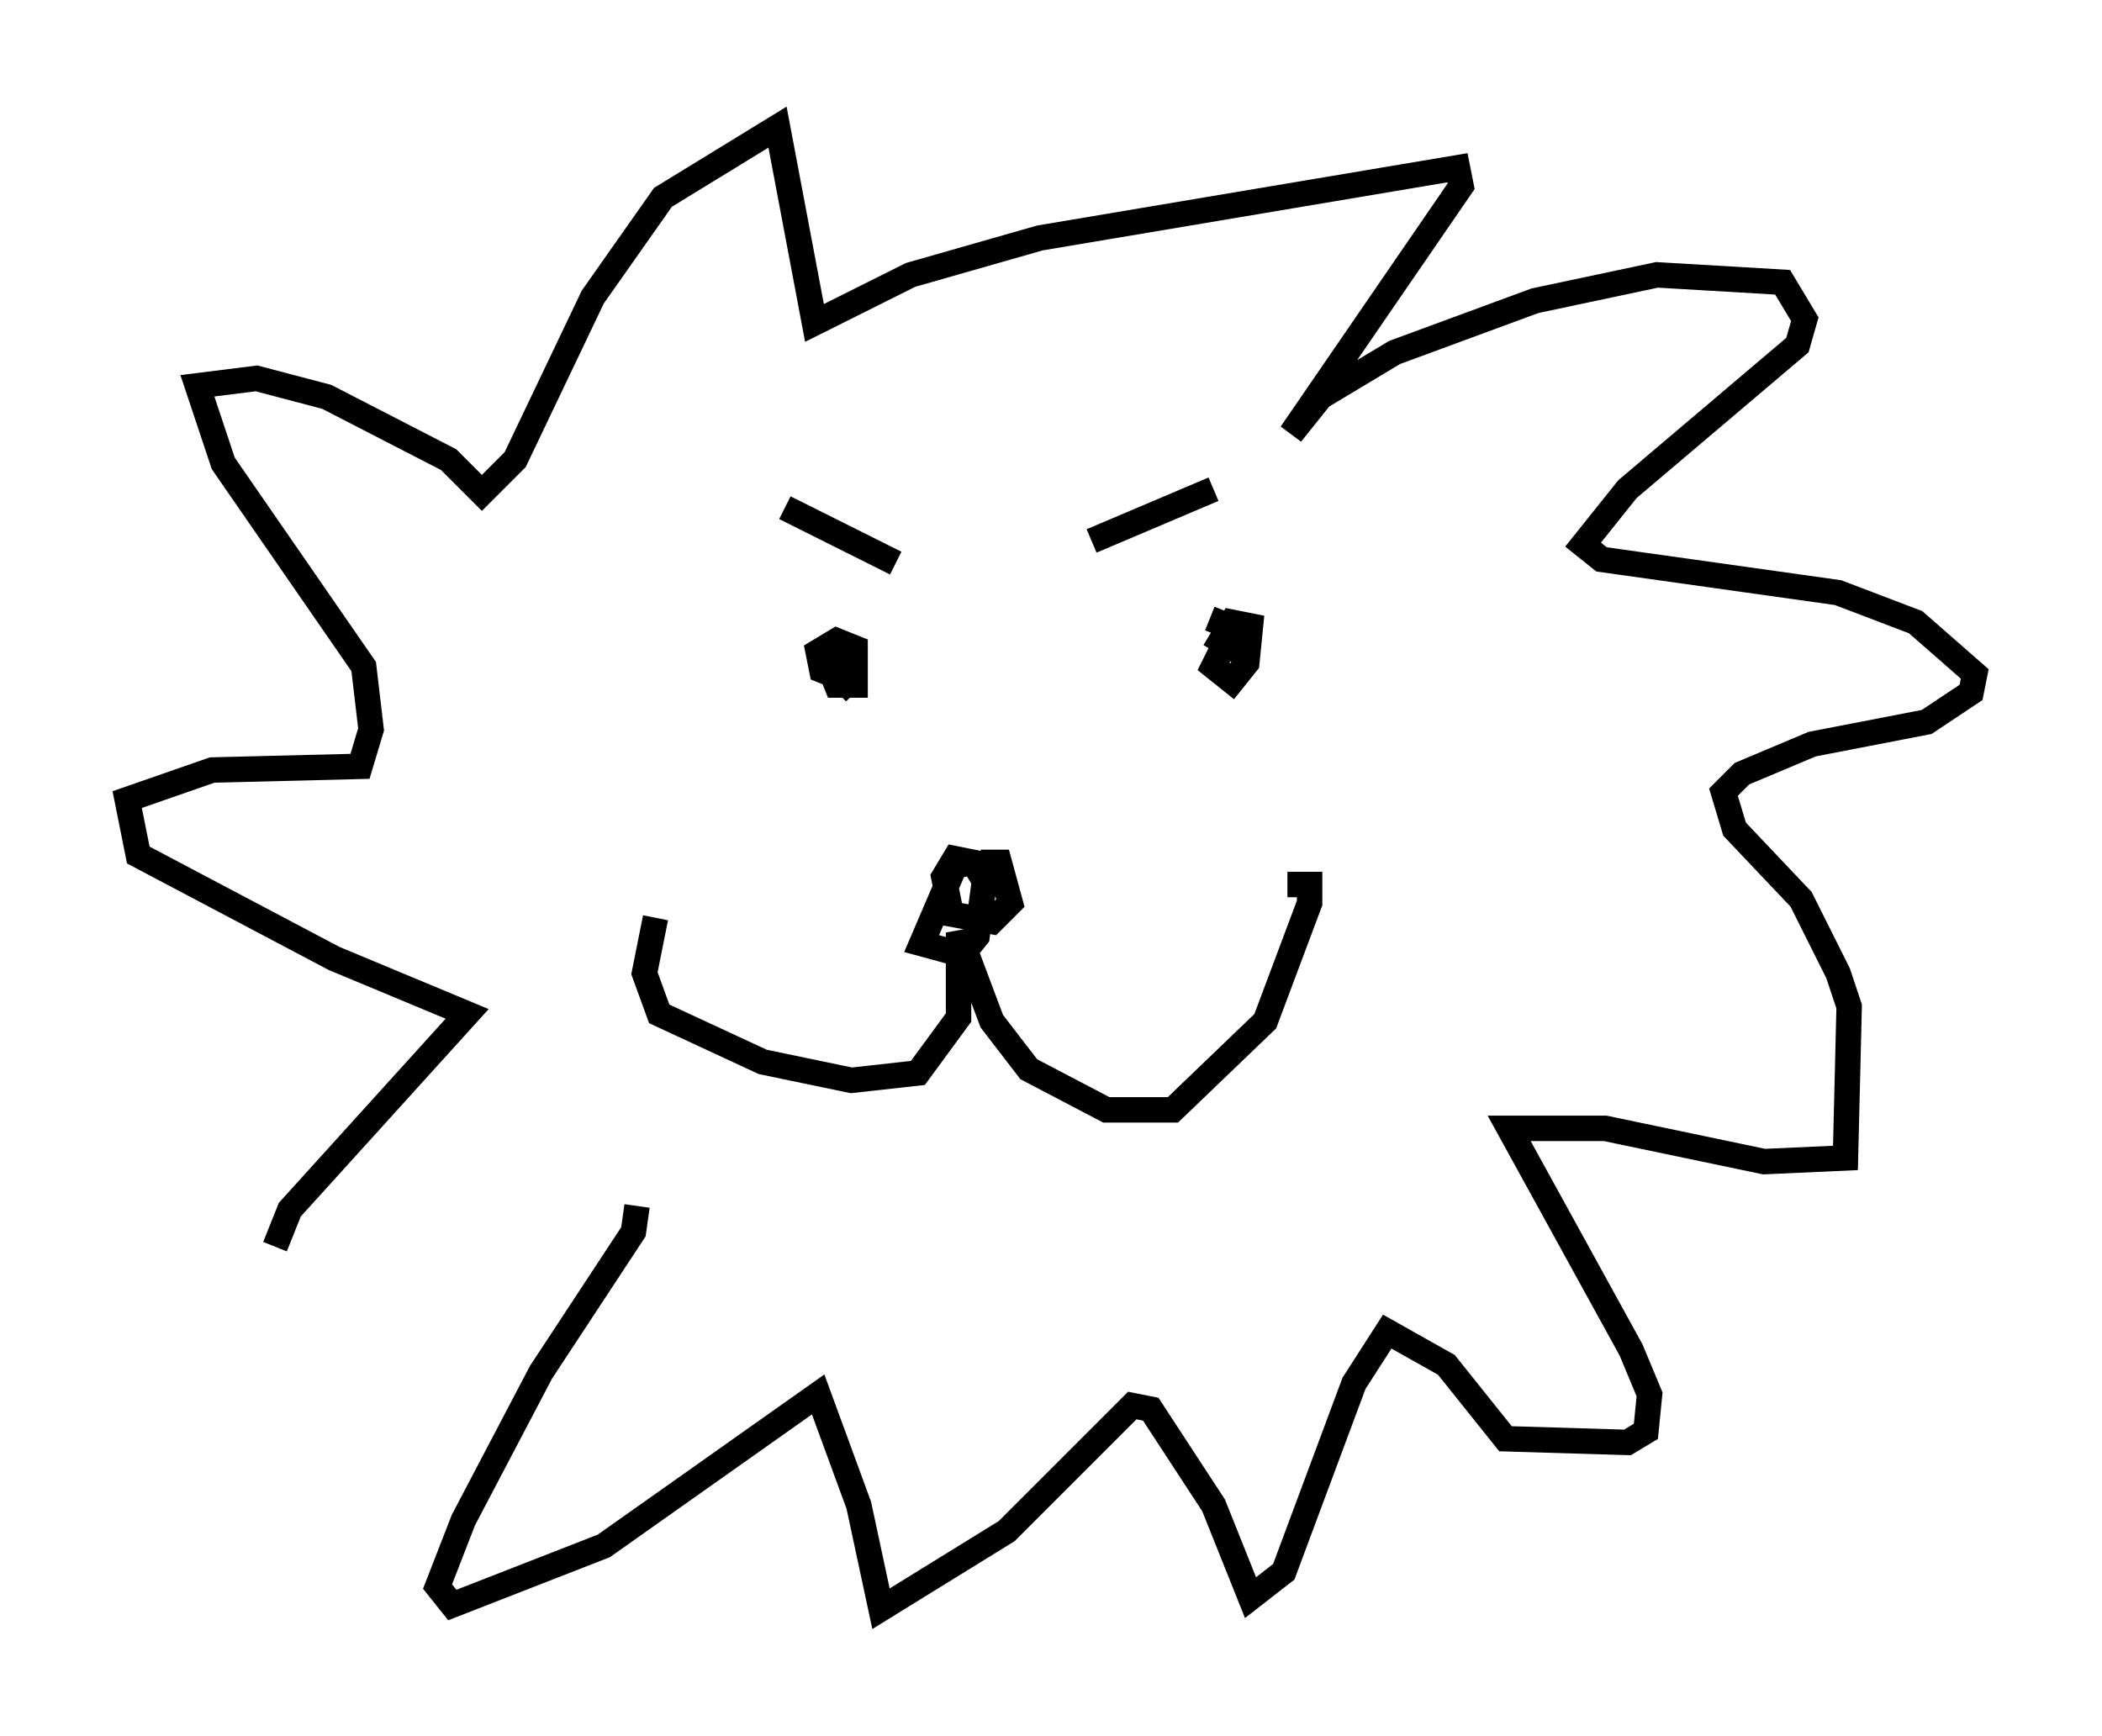 <?xml version="1.0" encoding="utf-8" ?>
<svg baseProfile="full" height="68.246" version="1.1" width="82.626" xmlns="http://www.w3.org/2000/svg" xmlns:ev="http://www.w3.org/2001/xml-events" xmlns:xlink="http://www.w3.org/1999/xlink"><defs /><rect fill="white" height="68.246" width="82.626" x="0" y="0" /><path d="M23.883, 47.849 m-13.073, 1.162 l0.581, -1.453 6.972, -7.698 l-5.229, -2.179 -7.698, -4.067 l-0.436, -2.179 3.341, -1.162 l5.81, -0.145 0.436, -1.453 l-0.291, -2.469 -5.52, -7.989 l-1.017, -3.05 2.324, -0.291 l2.76, 0.726 4.793, 2.469 l1.307, 1.307 1.307, -1.307 l3.05, -6.391 2.76, -3.922 l4.503, -2.76 1.453, 7.698 l3.777, -1.888 5.084, -1.453 l16.413, -2.76 0.145, 0.726 l-6.682, 9.732 1.162, -1.453 l2.905, -1.743 5.52, -2.034 l4.793, -1.017 4.939, 0.291 l0.872, 1.453 -0.291, 1.017 l-6.682, 5.665 -1.743, 2.179 l0.726, 0.581 9.296, 1.307 l3.05, 1.162 2.324, 2.034 l-0.145, 0.726 -1.743, 1.162 l-4.503, 0.872 -2.76, 1.162 l-0.726, 0.726 0.436, 1.453 l2.615, 2.76 1.453, 2.905 l0.436, 1.307 -0.145, 5.955 l-3.196, 0.145 -6.246, -1.307 l-3.777, 0.0 4.793, 8.715 l0.726, 1.743 -0.145, 1.453 l-0.726, 0.436 -4.793, -0.145 l-2.324, -2.905 -2.324, -1.307 l-1.307, 2.034 -2.76, 7.408 l-1.307, 1.017 -1.453, -3.631 l-2.469, -3.777 -0.726, -0.145 l-4.939, 4.939 -4.939, 3.05 l-0.872, -4.067 -1.598, -4.358 l-8.425, 5.955 -5.955, 2.324 l-0.581, -0.726 1.017, -2.615 l3.05, -5.81 3.631, -5.52 l0.145, -1.017 m7.263, -21.933 l0.581, 1.453 0.726, 0.0 l0.0, -1.453 -0.726, -0.291 l-0.726, 0.436 0.145, 0.726 l0.726, 0.291 0.291, -1.453 l-0.291, 1.453 0.581, 0.581 m14.816, -2.469 l-0.726, 1.453 0.726, 0.581 l0.581, -0.726 0.145, -1.453 l-0.726, -0.145 -0.436, 0.726 l0.726, 0.436 0.291, -0.726 l-1.453, -0.581 m-16.704, -4.358 l4.358, 2.179 m7.698, -0.872 l4.793, -2.034 m-21.933, 16.849 l-0.436, 2.179 0.581, 1.598 l4.067, 1.888 3.486, 0.726 l2.615, -0.291 1.598, -2.179 l0.0, -3.341 1.307, 3.486 l1.453, 1.888 3.05, 1.598 l2.615, 0.0 3.631, -3.486 l1.743, -4.648 0.0, -0.726 l-0.872, 0.0 m-12.346, -0.872 l-0.726, 0.145 -1.307, 3.05 l1.598, 0.436 0.581, -0.726 l0.291, -2.179 -0.436, -0.726 l-0.726, -0.145 -0.436, 0.726 l0.291, 1.453 1.598, 0.291 l0.726, -0.726 -0.436, -1.598 l-0.726, 0.0 " fill="none" stroke="black" stroke-width="1" /></svg>